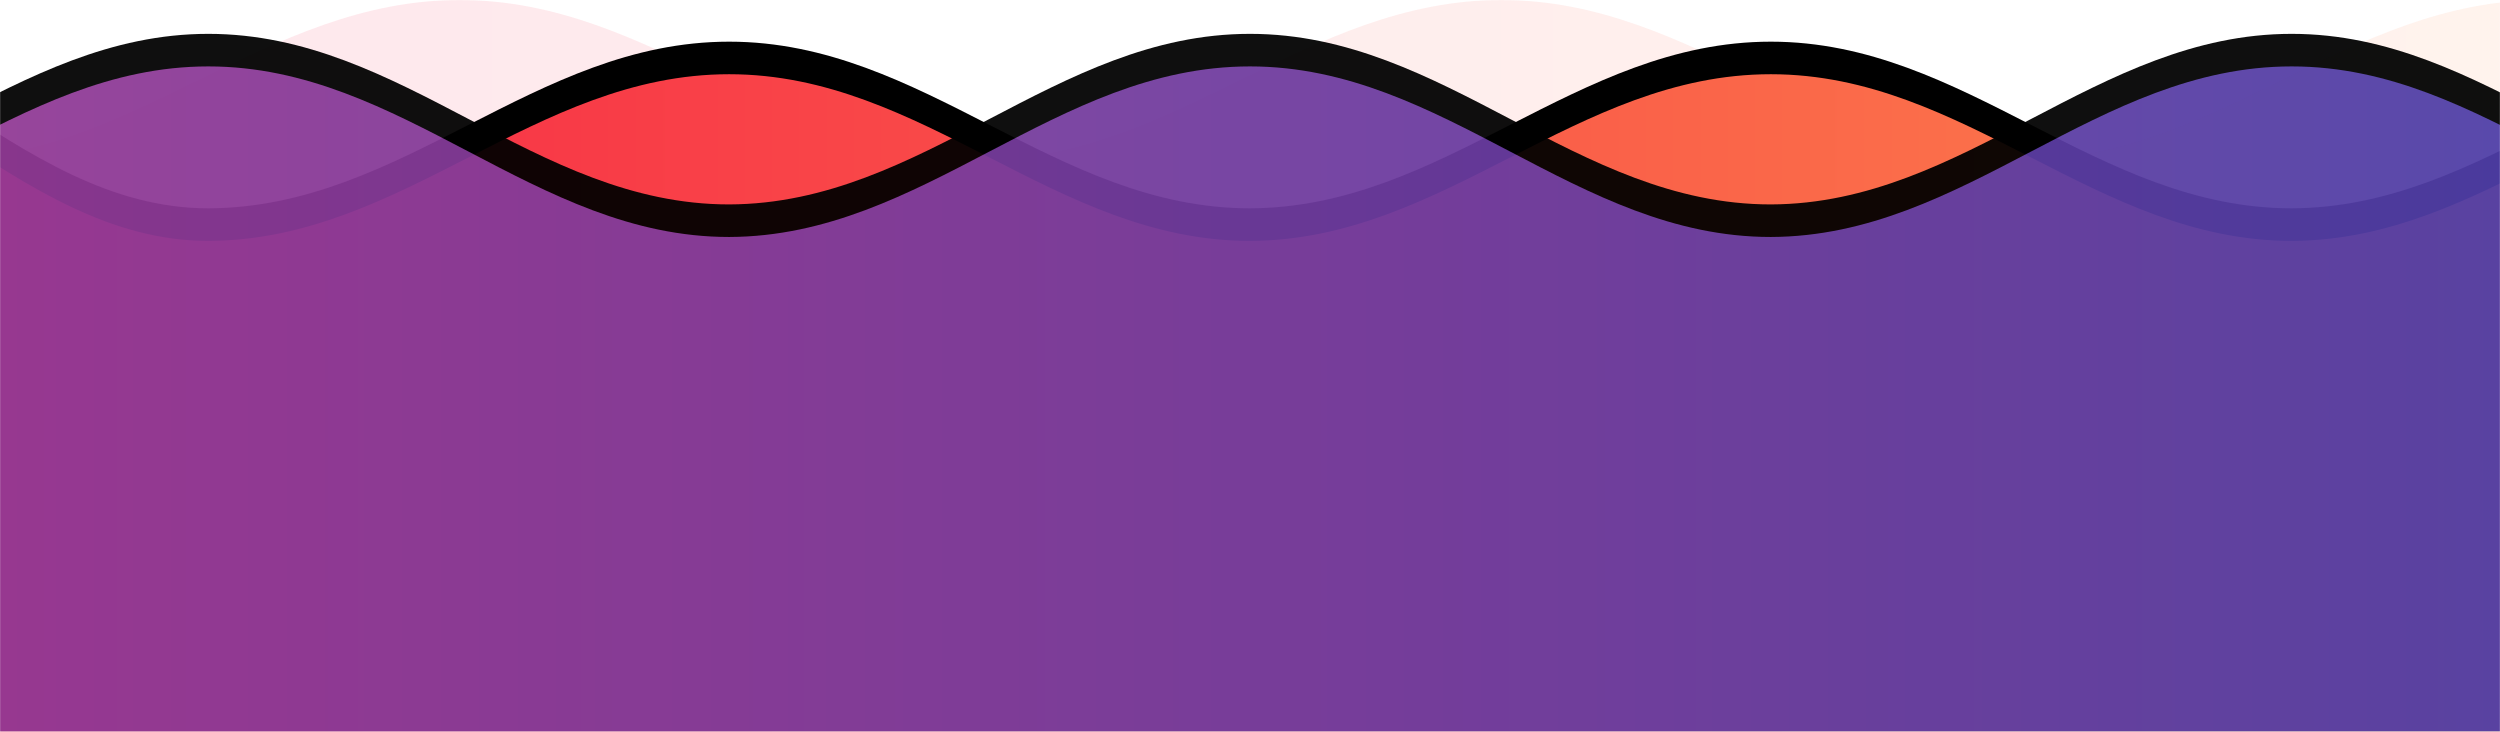 <svg xmlns="http://www.w3.org/2000/svg" xmlns:xlink="http://www.w3.org/1999/xlink" width="1920" height="562" viewBox="0 0 1920 562">
    <defs>
        <path id="a" d="M0 0h1920v562H0z"/>
        <linearGradient id="e" x1="0%" y1="75.866%" y2="75.866%">
            <stop offset="0%" stop-color="#F60945"/>
            <stop offset="100%" stop-color="#FD9F4C"/>
        </linearGradient>
        <path id="d" d="M2193 345.5H593V123C743 122.5 843 0 993 0s250 123 400 123c150-.5 250-123 400-123s250 123 400 123c150-.5 250-123 400-123s250 123 400 123v222.5h-800z"/>
        <filter id="c" width="106%" height="142%" x="-3%" y="-13.7%" filterUnits="objectBoundingBox">
            <feOffset dy="25" in="SourceAlpha" result="shadowOffsetOuter1"/>
            <feGaussianBlur in="shadowOffsetOuter1" result="shadowBlurOuter1" stdDeviation="20"/>
            <feColorMatrix in="shadowBlurOuter1" values="0 0 0 0 1 0 0 0 0 0.231 0 0 0 0 0 0 0 0 0.5 0"/>
        </filter>
        <path id="g" d="M2400 185c150-.5 250-128 400-128s250 128 400 128v377H0V185c150-.5 250-165 400-165s250 165 400 165c150-.5 250-128 400-128s250 128 400 128c150-.5 250-128 400-128s250 128 400 128z"/>
        <filter id="f" width="104.5%" height="126.8%" x="-2.3%" y="-18%" filterUnits="objectBoundingBox">
            <feOffset dy="-25" in="SourceAlpha" result="shadowOffsetOuter1"/>
            <feGaussianBlur in="shadowOffsetOuter1" result="shadowBlurOuter1" stdDeviation="20"/>
            <feColorMatrix in="shadowBlurOuter1" values="0 0 0 0 1 0 0 0 0 0.231 0 0 0 0 0 0 0 0 0.2 0"/>
        </filter>
        <linearGradient id="j" x1="0%" y1="75.866%" y2="75.866%">
            <stop offset="0%" stop-color="#983893"/>
            <stop offset="100%" stop-color="#473FA9"/>
        </linearGradient>
        <path id="i" d="M2000 562H400V182c150-.5 250-131 400-131s250 131 400 131c150-.5 250-131 400-131s250 131 400 131c150-.5 250-131 400-131s250 131 400 131v380h-800z"/>
        <filter id="h" width="106%" height="128.4%" x="-3%" y="-19.1%" filterUnits="objectBoundingBox">
            <feOffset dy="-25" in="SourceAlpha" result="shadowOffsetOuter1"/>
            <feGaussianBlur in="shadowOffsetOuter1" result="shadowBlurOuter1" stdDeviation="20"/>
            <feColorMatrix in="shadowBlurOuter1" values="0 0 0 0 0.49 0 0 0 0 0.275 0 0 0 0 0.827 0 0 0 0.2 0"/>
        </filter>
    </defs>
    <g fill="none" fill-rule="evenodd">
        <mask id="b" fill="#fff">
            <use xlink:href="#a"/>
        </mask>
        <g fill-rule="nonzero" mask="url(#b)">
            <g opacity=".1" transform="translate(-640)">
                <use fill="#000" filter="url(#c)" xlink:href="#d"/>
                <use fill="url(#e)" xlink:href="#d"/>
            </g>
            <g transform="translate(-640)">
                <use fill="#000" filter="url(#f)" xlink:href="#g"/>
                <use fill="url(#e)" xlink:href="#g"/>
            </g>
            <g opacity=".94" transform="translate(-640)">
                <use fill="#000" filter="url(#h)" xlink:href="#i"/>
                <use fill="url(#j)" xlink:href="#i"/>
            </g>
        </g>
    </g>
</svg>
